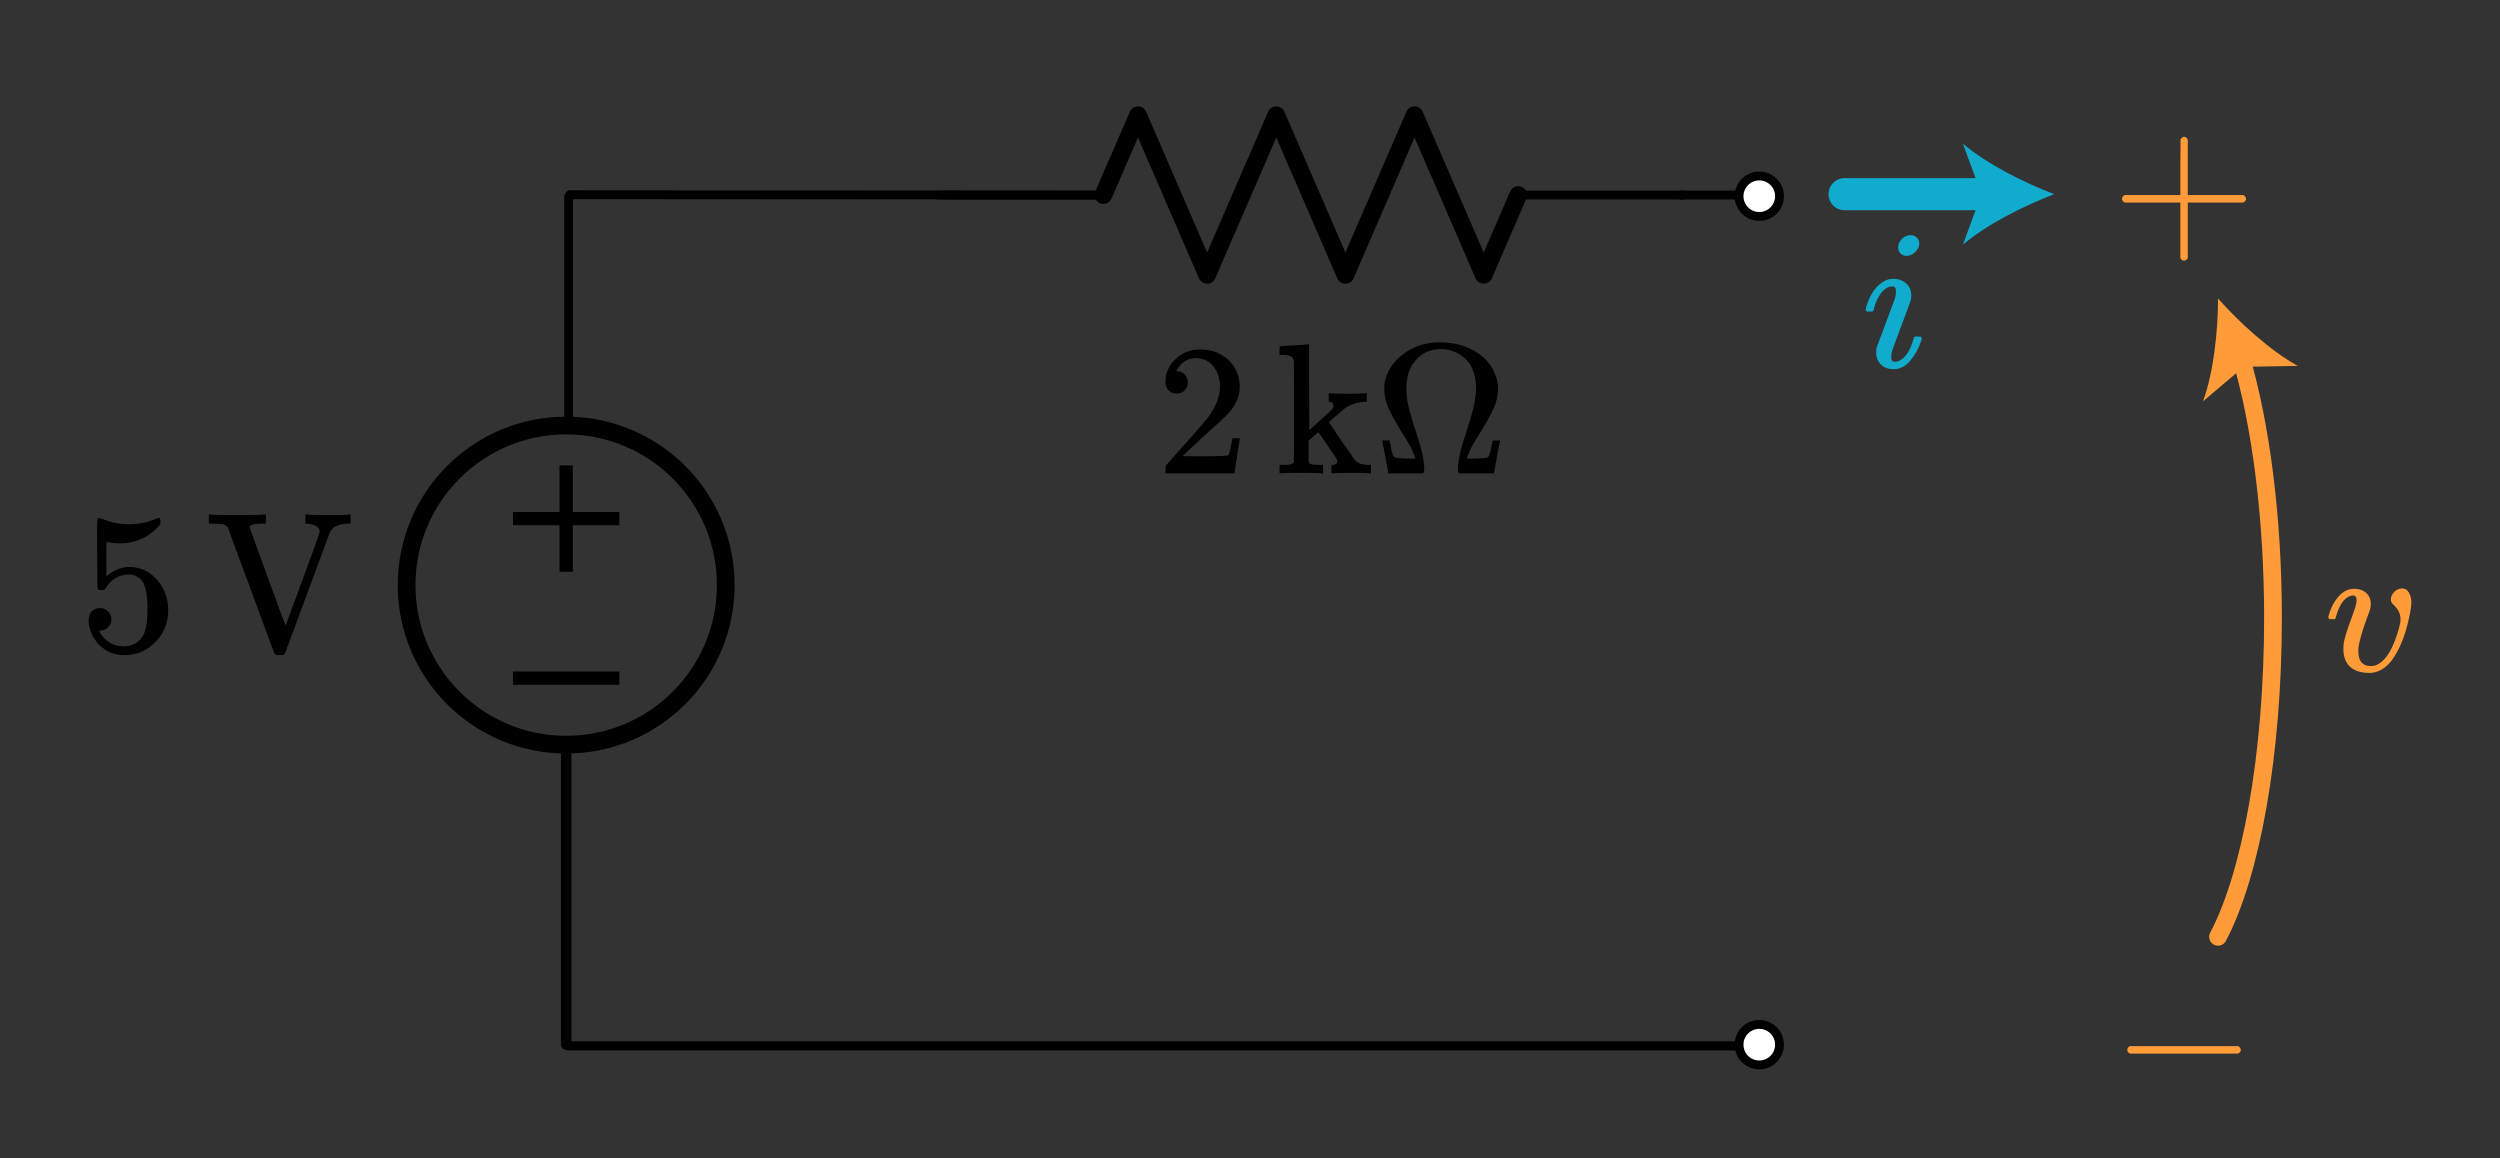 <?xml version="1.0" encoding="UTF-8" standalone="no"?>
<!-- Generator: Adobe Illustrator 19.1.0, SVG Export Plug-In . SVG Version: 6.00 Build 0)  -->

<svg
   xmlns:dc="http://purl.org/dc/elements/1.1/"
   xmlns:cc="http://creativecommons.org/ns#"
   xmlns:rdf="http://www.w3.org/1999/02/22-rdf-syntax-ns#"
   xmlns:svg="http://www.w3.org/2000/svg"
   xmlns="http://www.w3.org/2000/svg"
   xmlns:sodipodi="http://sodipodi.sourceforge.net/DTD/sodipodi-0.dtd"
   xmlns:inkscape="http://www.inkscape.org/namespaces/inkscape"
   version="1.1"
   id="Layer_1"
   x="0px"
   y="0px"
   viewBox="0 0 282.007 130.627"
   xml:space="preserve"
   inkscape:version="0.92.2 5c3e80d, 2017-08-06"
   sodipodi:docname="thevenin2b1.svg"
   width="282.007"
   height="130.627"><rect x="0" y="0" width="282.007" height="130.627" fill="#333333" stroke="none"/><defs
     id="defs4921" /><sodipodi:namedview
     pagecolor="#ffffff"
     bordercolor="#666666"
     borderopacity="1"
     objecttolerance="10"
     gridtolerance="10"
     guidetolerance="10"
     inkscape:pageopacity="0"
     inkscape:pageshadow="2"
     inkscape:window-width="1252"
     inkscape:window-height="737"
     id="namedview4919"
     showgrid="false"
     fit-margin-top="10"
     fit-margin-left="10"
     fit-margin-right="10"
     fit-margin-bottom="10"
     inkscape:zoom="1.7765523"
     inkscape:cx="141.00345"
     inkscape:cy="65.313263"
     inkscape:window-x="0"
     inkscape:window-y="0"
     inkscape:window-maximized="0"
     inkscape:current-layer="Layer_1" /><style
     type="text/css"
     id="style4823">
	.st0{fill:none;stroke:#000000;stroke-width:0.5;stroke-linecap:round;stroke-miterlimit:10;}
	.st1{fill:none;stroke:#000000;stroke-width:0.5;stroke-miterlimit:10;}
	.st2{fill:none;stroke:#11ACCD;stroke-width:3;stroke-linecap:round;stroke-miterlimit:10;}
	.st3{fill:#11ACCD;}
	.st4{fill:none;stroke:#11ACCD;stroke-width:4;stroke-miterlimit:10;}
	.st5{fill:none;stroke:#000000;stroke-linecap:round;stroke-linejoin:round;stroke-miterlimit:10;}
	.st6{fill:none;stroke:#000000;stroke-width:2;stroke-linecap:round;stroke-linejoin:round;stroke-miterlimit:10;}
	.st7{fill:none;stroke:#000000;stroke-width:2;stroke-miterlimit:10;}
	.st8{fill:none;stroke:#000000;stroke-linecap:round;stroke-miterlimit:10;}
	.st9{fill:none;stroke:#000000;stroke-width:1.5;stroke-miterlimit:10;}
	.st10{fill:none;stroke:#000000;stroke-width:1.5;stroke-linecap:round;stroke-miterlimit:10;}
	.st11{fill:none;stroke:#000000;stroke-width:2;stroke-linecap:round;stroke-miterlimit:10;}
	.st12{fill:none;}
	.st13{stroke:#000000;stroke-linecap:round;stroke-linejoin:round;stroke-miterlimit:10;}
	.st14{fill:none;stroke:#000000;stroke-miterlimit:10;}
	.st15{fill:#FFFFFF;stroke:#000000;stroke-miterlimit:10;}
	.st16{fill:#FF9C39;}
	.st17{fill:none;stroke:#E07D10;stroke-width:2;stroke-linecap:round;stroke-miterlimit:10;}
	.st18{fill:#E07D10;}
	.st19{fill:none;stroke:#FF9C39;stroke-width:2;stroke-linecap:round;stroke-miterlimit:10;}
	.st20{fill:none;stroke:#FF9C39;stroke-width:3;stroke-linecap:round;stroke-miterlimit:10;}
	.st21{fill:none;stroke:#1FAB54;stroke-width:3;stroke-miterlimit:10;}
	.st22{fill:#1FAB54;}
	.st23{font-family:'KaTeX_Main-Regular';}
	.st24{font-size:21px;}
	.st25{font-family:'KaTeX_Main-Italic';}
	.st26{fill:none;stroke:#11ACCD;stroke-width:2;stroke-linecap:round;stroke-miterlimit:10;}
</style><circle
     style="fill:none;stroke:#000000;stroke-width:2;stroke-miterlimit:10"
     id="circle4843"
     r="18"
     cy="66"
     cx="63.866"
     class="st7" /><line
     style="fill:none;stroke:#000000;stroke-width:1.184;stroke-linecap:round;stroke-linejoin:round;stroke-miterlimit:10"
     id="line4847"
     y2="117.828"
     x2="63.866"
     y1="84.202"
     x1="63.866"
     class="st5" /><line
     style="fill:none;stroke:#000000;stroke-width:1.5;stroke-miterlimit:10"
     id="line4849"
     y2="64.5"
     x2="63.866"
     y1="52.5"
     x1="63.866"
     class="st9" /><line
     style="fill:none;stroke:#000000;stroke-width:1.5;stroke-miterlimit:10"
     id="line4851"
     y2="58.5"
     x2="69.866"
     y1="58.5"
     x1="57.866"
     class="st9" /><line
     style="fill:none;stroke:#000000;stroke-width:1.5;stroke-miterlimit:10"
     id="line4853"
     y2="76.5"
     x2="69.866"
     y1="76.5"
     x1="57.866"
     class="st9" /><g
     id="g4867"
     transform="translate(-8.134,-32)"><line
       class="st5"
       x1="179.4"
       y1="54"
       x2="198"
       y2="54"
       id="line4869"
       style="fill:none;stroke:#000000;stroke-linecap:round;stroke-linejoin:round;stroke-miterlimit:10" /><polyline
       class="st6"
       points="132.6,54 136.5,45 144.3,63 152.1,45 159.9,63 167.7,45 175.5,63 179.4,54  "
       id="polyline4871"
       style="fill:none;stroke:#000000;stroke-width:2;stroke-linecap:round;stroke-linejoin:round;stroke-miterlimit:10" /><line
       class="st5"
       x1="114"
       y1="54"
       x2="132.6"
       y2="54"
       id="line4873"
       style="fill:none;stroke:#000000;stroke-linecap:round;stroke-linejoin:round;stroke-miterlimit:10" /><rect
       x="114"
       y="42"
       class="st12"
       width="84"
       height="24"
       id="rect4875"
       style="fill:none" /></g><path
     style="fill:none;fill-rule:evenodd;stroke:#000000;stroke-width:1.001;stroke-linecap:round;stroke-linejoin:miter;stroke-miterlimit:4;stroke-dasharray:none;stroke-opacity:1"
     d="m 64.279,21.966 59.826,0.042"
     id="path4962"
     inkscape:connector-curvature="0" /><path
     style="fill:none;fill-rule:evenodd;stroke:#000000;stroke-width:1.025px;stroke-linecap:round;stroke-linejoin:miter;stroke-opacity:1"
     d="m 64.052,117.974 133.198,0"
     id="path4191"
     inkscape:connector-curvature="0"
     sodipodi:nodetypes="cc" /><circle
     style="fill:#ffffff;fill-opacity:1;stroke:#000000;stroke-width:1;stroke-linecap:round;stroke-linejoin:round;stroke-miterlimit:4;stroke-dasharray:none;stroke-opacity:1"
     id="path4193-7-4"
     cx="198.452"
     cy="117.842"
     r="2.284" /><path
     style="fill:none;fill-rule:evenodd;stroke:#000000;stroke-width:0.995px;stroke-linecap:round;stroke-linejoin:miter;stroke-opacity:1"
     d="m 64.143,47.996 0,-25.812"
     id="path4225"
     inkscape:connector-curvature="0" /><path
     style="fill:none;fill-rule:evenodd;stroke:#000000;stroke-width:1px;stroke-linecap:butt;stroke-linejoin:miter;stroke-opacity:1"
     d="m 189.453,22.002 8.65,0"
     id="path4227"
     inkscape:connector-curvature="0" /><circle
     style="fill:#ffffff;fill-opacity:1;stroke:#000000;stroke-width:1;stroke-linecap:round;stroke-linejoin:round;stroke-miterlimit:4;stroke-dasharray:none;stroke-opacity:1"
     id="path4193-7"
     cx="198.452"
     cy="22.132"
     r="2.284" /><g
     aria-label="−"
     style="font-style:normal;font-variant:normal;font-weight:normal;font-stretch:normal;font-size:21px;line-height:0%;font-family:KaTeX_Main;-inkscape-font-specification:'KaTeX_Main, Normal';text-align:start;writing-mode:lr-tb;text-anchor:start;fill:#ff9c39"
     id="text4881"><path
       d="m 240.258,118.847 q -0.294,-0.147 -0.294,-0.42 0,-0.273 0.294,-0.42 h 12.201 q 0.315,0.168 0.315,0.42 0,0.252 -0.315,0.42 z"
       style="font-style:normal;font-variant:normal;font-weight:normal;font-stretch:normal;font-size:21px;line-height:0%;font-family:KaTeX_Main;-inkscape-font-specification:'KaTeX_Main, Normal';text-align:start;writing-mode:lr-tb;text-anchor:start;fill:#ff9c39"
       id="path988" /></g><g
     aria-label="v"
     style="font-style:normal;font-variant:normal;font-weight:normal;font-stretch:normal;font-size:21px;line-height:0%;font-family:KaTeX_Math;-inkscape-font-specification:'KaTeX_Math, Normal';text-align:start;writing-mode:lr-tb;text-anchor:start;fill:#ff9c39"
     id="text4883"><path
       d="m 267.261,75.908 q -1.344,0 -2.142,-0.672 -0.777,-0.693 -0.777,-2.016 0,-0.378 0.042,-0.714 0.189,-1.008 0.987,-3.087 l 0.336,-1.008 q 0.126,-0.378 0.126,-0.714 0,-0.525 -0.399,-0.525 -0.147,0 -0.336,0.063 -1.071,0.378 -1.617,2.415 0,0.021 -0.021,0.084 -0.021,0.042 -0.042,0.063 0,0 -0.021,0.021 -0.021,0.021 -0.084,0.021 -0.042,0 -0.084,0 -0.042,0 -0.168,0 h -0.294 q -0.126,-0.126 -0.126,-0.189 0,-0.063 0.063,-0.315 0.504,-1.659 1.554,-2.478 0.567,-0.441 1.302,-0.441 0.819,0 1.344,0.462 0.525,0.462 0.525,1.218 0,0.357 -0.063,0.546 0,0.147 -0.315,0.924 -0.966,2.625 -1.029,3.738 0,0.567 0.105,0.924 0.273,0.903 1.323,0.903 0.567,0 1.008,-0.336 1.302,-0.861 2.163,-3.969 0.168,-0.588 0.168,-0.966 0,-0.924 -0.819,-1.659 -0.273,-0.252 -0.273,-0.567 0,-0.483 0.378,-0.861 0.399,-0.399 0.882,-0.399 0.504,0 0.777,0.483 0.273,0.462 0.273,1.113 0,0.735 -0.42,2.415 -0.399,1.617 -1.008,2.814 -1.323,2.709 -3.318,2.709 z"
       style="font-style:normal;font-variant:normal;font-weight:normal;font-stretch:normal;font-size:21px;line-height:0%;font-family:KaTeX_Math;-inkscape-font-specification:'KaTeX_Math, Normal';text-align:start;writing-mode:lr-tb;text-anchor:start;fill:#ff9c39"
       id="path985" /></g><g
     aria-label="+"
     style="font-style:normal;font-variant:normal;font-weight:normal;font-stretch:normal;font-size:21px;line-height:0%;font-family:KaTeX_Main;-inkscape-font-specification:'KaTeX_Main, Normal';text-align:start;writing-mode:lr-tb;text-anchor:start;fill:#ff9c39"
     id="text4897"><path
       d="m 239.67,22.847 q -0.294,-0.147 -0.294,-0.42 0,-0.273 0.294,-0.42 h 6.279 v -3.15 l 0.021,-3.15 q 0.21,-0.273 0.399,-0.273 0.273,0 0.42,0.315 v 6.258 h 6.258 q 0.315,0.168 0.315,0.42 0,0.252 -0.315,0.42 h -6.258 v 6.258 q -0.147,0.294 -0.42,0.294 -0.273,0 -0.42,-0.294 v -6.258 z"
       style="font-style:normal;font-variant:normal;font-weight:normal;font-stretch:normal;font-size:21px;line-height:0%;font-family:KaTeX_Main;-inkscape-font-specification:'KaTeX_Main, Normal';text-align:start;writing-mode:lr-tb;text-anchor:start;fill:#ff9c39"
       id="path982" /></g><g
     id="g4899"
     transform="translate(-1.8,-38.324)"><g
       id="g4901"><path
         class="st19"
         d="m 252,144 c 3.7,-7 6.2,-20.5 6.2,-36 0,-11.4 -1.4,-21.8 -3.6,-29.3"
         id="path4903"
         inkscape:connector-curvature="0"
         style="fill:none;stroke:#ff9c39;stroke-width:2;stroke-linecap:round;stroke-miterlimit:10" /><g
         id="g4905"><path
           class="st16"
           d="m 252,72 c 2.4,2.7 5.9,5.9 9,7.6 l -6.1,0.1 -4.6,3.9 c 1.2,-3.2 1.7,-8 1.7,-11.6 z"
           id="path4907"
           inkscape:connector-curvature="0"
           style="fill:#ff9c39" /></g></g></g><g
     transform="translate(93.554,-90.097)"
     id="g5760"><line
       style="font-family:KaTeX_Main-Regular;fill:none;stroke:#11accd;stroke-width:3.622;stroke-linecap:round;stroke-linejoin:round;stroke-miterlimit:4;stroke-dasharray:none"
       id="line4509"
       y2="112"
       x2="130.267"
       y1="112"
       x1="114.52"
       class="st23" /><g
       transform="translate(0.164,4)"
       style="stroke-width:2;stroke-miterlimit:4;stroke-dasharray:none"
       id="g4511"><path
         style="fill:#11accd;stroke-width:2;stroke-miterlimit:4;stroke-dasharray:none"
         inkscape:connector-curvature="0"
         id="path4513"
         d="m 138,108 c -3.4,1.3 -7.6,3.4 -10.3,5.7 l 2.1,-5.7 -2.1,-5.7 c 2.7,2.3 6.9,4.4 10.3,5.7 z"
         class="st22" /></g></g><g
     aria-label="i"
     style="font-style:normal;font-variant:normal;font-weight:normal;font-stretch:normal;font-size:22.5px;line-height:0%;font-family:KaTeX_Math;-inkscape-font-specification:'KaTeX_Math, Normal';text-align:start;letter-spacing:1;writing-mode:lr-tb;text-anchor:start;fill:#11accd;stroke:#11accd;stroke-width:2;stroke-linecap:round;stroke-miterlimit:10"
     id="text4351"><path
       d="m 214.116,27.897 q 0,-0.517 0.427,-0.945 0.427,-0.427 0.99,-0.427 0.405,0 0.675,0.27 0.292,0.27 0.292,0.675 0,0.495 -0.45,0.945 -0.45,0.45 -0.99,0.45 -0.405,0 -0.675,-0.27 -0.27,-0.27 -0.27,-0.698 z m -0.517,13.748 q -0.877,0 -1.417,-0.517 -0.54,-0.517 -0.54,-1.395 0,-0.383 0.045,-0.517 0,-0.045 1.035,-2.768 1.035,-2.745 1.035,-2.79 0.113,-0.36 0.113,-0.81 0,-0.54 -0.383,-0.54 h -0.045 q -0.54,0 -1.035,0.517 -0.72,0.743 -1.058,2.115 0,0.022 -0.022,0.09 -0.022,0.045 -0.045,0.068 0,0 -0.022,0.022 -0.022,0.022 -0.09,0.022 -0.045,0 -0.09,0 -0.045,0 -0.18,0 h -0.315 q -0.135,-0.135 -0.135,-0.203 0,-0.068 0.068,-0.315 0.585,-1.935 1.71,-2.7 0.608,-0.472 1.305,-0.472 0.9,0 1.485,0.517 0.585,0.517 0.585,1.395 0,0.292 -0.113,0.675 -0.022,0.045 -1.035,2.768 l -1.012,2.723 q -0.113,0.495 -0.113,0.72 0,0.562 0.383,0.562 0.315,0 0.562,-0.135 0.99,-0.472 1.552,-2.362 0.068,-0.27 0.113,-0.315 0.068,-0.045 0.383,-0.045 0.203,0 0.27,0.022 0.09,0 0.135,0.045 0.045,0.045 0.045,0.158 0,0.09 -0.068,0.292 -0.427,1.282 -1.238,2.228 -0.787,0.945 -1.867,0.945 z"
       style="font-style:normal;font-variant:normal;font-weight:normal;font-stretch:normal;font-size:22.5px;line-height:125%;font-family:KaTeX_Math;-inkscape-font-specification:'KaTeX_Math, Normal';text-align:start;writing-mode:lr-tb;text-anchor:start;stroke:none"
       id="path979" /></g><g
     aria-label="2kΩ"
     style="font-style:normal;font-variant:normal;font-weight:normal;font-stretch:normal;font-size:21px;line-height:0%;font-family:KaTeX_Main;-inkscape-font-specification:'KaTeX_Main, Normal';text-align:start;writing-mode:lr-tb;text-anchor:start"
     id="text4877"><path
       d="m 132.728,44.394 q -0.588,0 -0.924,-0.378 -0.336,-0.378 -0.336,-0.924 0,-1.512 1.134,-2.583 1.155,-1.092 2.751,-1.092 1.806,0 2.982,0.987 1.197,0.966 1.47,2.541 0.042,0.378 0.042,0.693 0,1.218 -0.735,2.289 -0.588,0.882 -2.373,2.415 -0.756,0.651 -2.1,1.932 l -1.239,1.176 1.596,0.021 q 3.297,0 3.507,-0.105 0.084,-0.021 0.21,-0.441 0.084,-0.231 0.294,-1.428 v -0.063 h 0.84 v 0.063 l -0.588,3.843 v 0.063 h -7.791 v -0.399 q 0,-0.42 0.042,-0.483 0.021,-0.021 1.764,-1.995 2.289,-2.541 2.94,-3.36 1.407,-1.911 1.407,-3.507 0,-1.386 -0.735,-2.31 -0.714,-0.945 -2.016,-0.945 -1.218,0 -1.974,1.092 -0.042,0.084 -0.126,0.231 -0.063,0.105 -0.063,0.126 0,0.021 0.105,0.021 0.525,0 0.84,0.378 0.336,0.378 0.336,0.882 0,0.525 -0.357,0.903 -0.336,0.357 -0.903,0.357 z"
       style="font-style:normal;font-variant:normal;font-weight:normal;font-stretch:normal;font-size:21px;line-height:0%;font-family:KaTeX_Main;-inkscape-font-specification:'KaTeX_Main, Normal';text-align:start;writing-mode:lr-tb;text-anchor:start"
       id="path972" /><path
       d="m 144.674,52.437 h 0.294 q 0.819,0 0.987,-0.294 v -0.168 q 0,-0.189 0,-0.483 0,-0.294 0,-0.693 0.021,-0.399 0.021,-0.903 0,-0.525 0,-1.05 0,-0.546 0,-1.155 0,-0.63 0,-1.197 0,-0.777 0,-1.638 0,-0.882 0,-1.575 0,-0.693 -0.021,-1.26 0,-0.588 0,-0.924 0,-0.336 0,-0.357 -0.063,-0.399 -0.315,-0.525 -0.231,-0.147 -0.924,-0.189 h -0.378 v -0.483 q 0,-0.483 0.042,-0.483 l 0.21,-0.021 q 0.21,-0.021 0.609,-0.042 0.399,-0.021 0.777,-0.042 0.357,-0.021 0.777,-0.042 0.42,-0.042 0.63,-0.063 0.21,-0.021 0.231,-0.021 h 0.063 v 4.851 l 0.021,4.83 1.26,-1.134 q 1.26,-1.134 1.344,-1.26 0.126,-0.189 0.126,-0.357 0,-0.378 -0.441,-0.441 h -0.105 v -0.966 h 0.189 q 0.273,0.063 2.499,0.063 0.147,0 0.378,0 0.252,-0.021 0.378,-0.021 0.126,0 0.315,0 0.21,-0.021 0.315,-0.021 0.105,-0.021 0.126,-0.021 h 0.105 v 0.966 h -0.273 q -1.449,0.105 -2.436,0.924 -1.554,1.323 -1.554,1.407 0,0.021 1.323,1.974 1.344,1.932 1.491,2.121 0.294,0.399 0.651,0.546 0.378,0.147 1.029,0.147 h 0.231 v 0.966 h -0.126 q -0.252,-0.063 -1.827,-0.063 -2.058,0 -2.331,0.063 h -0.168 v -0.966 h 0.147 q 0.504,-0.042 0.504,-0.399 0,-0.147 -0.084,-0.294 -0.063,-0.105 -1.05,-1.554 -0.987,-1.449 -1.008,-1.449 -0.252,0.21 -0.546,0.483 l -0.546,0.483 v 1.176 q 0,1.218 0.021,1.26 0.084,0.168 0.252,0.231 0.441,0.063 1.029,0.063 h 0.336 v 0.966 h -0.168 q -0.231,-0.063 -2.289,-0.063 -2.058,0 -2.289,0.063 h -0.168 v -0.966 z"
       style="font-style:normal;font-variant:normal;font-weight:normal;font-stretch:normal;font-size:21px;line-height:0%;font-family:KaTeX_Main;-inkscape-font-specification:'KaTeX_Main, Normal';text-align:start;writing-mode:lr-tb;text-anchor:start"
       id="path974" /><path
       d="m 160.663,52.983 q 0,0.273 -0.147,0.42 h -3.906 v -0.042 q -0.021,-0.021 -0.336,-1.827 l -0.357,-1.806 v -0.042 h 0.84 l 0.021,0.105 q 0,0.105 0.084,0.399 0.147,0.945 0.315,1.26 0.084,0.105 0.147,0.147 0.273,0.105 1.407,0.126 h 0.924 v -0.063 q -0.105,-0.336 -0.462,-1.113 -0.336,-0.651 -1.155,-1.932 -1.344,-2.163 -1.68,-3.297 -0.21,-0.777 -0.21,-1.449 0,-0.63 0.168,-1.197 0.462,-1.575 1.953,-2.709 1.491,-1.155 3.486,-1.323 0.126,-0.021 0.315,-0.021 h 0.315 q 2.961,0 4.851,1.617 1.197,1.05 1.575,2.436 0.168,0.567 0.168,1.197 0,0.672 -0.21,1.449 -0.336,1.134 -1.68,3.297 -0.819,1.281 -1.155,1.932 -0.357,0.777 -0.462,1.113 v 0.063 h 0.924 q 1.134,-0.021 1.407,-0.126 0.084,-0.042 0.147,-0.147 0.147,-0.315 0.315,-1.26 0.084,-0.294 0.084,-0.399 l 0.021,-0.105 h 0.84 v 0.042 l -0.357,1.806 q -0.315,1.806 -0.336,1.827 v 0.042 h -1.932 q -1.554,0 -1.806,0 -0.231,-0.021 -0.273,-0.126 -0.042,-0.084 -0.042,-0.294 0,-0.609 0.189,-1.659 0.168,-0.84 0.819,-2.835 0.672,-2.037 0.882,-3.192 0.147,-0.882 0.147,-1.449 0,-2.961 -2.163,-4.053 -0.882,-0.42 -1.764,-0.42 -2.142,0 -3.276,1.785 -0.651,1.029 -0.651,2.667 0,0.714 0.126,1.47 0.21,1.155 0.882,3.192 0.651,1.995 0.819,2.835 0.189,1.029 0.189,1.659 z"
       style="font-style:normal;font-variant:normal;font-weight:normal;font-stretch:normal;font-size:21px;line-height:0%;font-family:KaTeX_Main;-inkscape-font-specification:'KaTeX_Main, Normal';text-align:start;writing-mode:lr-tb;text-anchor:start"
       id="path976" /></g><g
     aria-label="5V"
     style="font-style:normal;font-variant:normal;font-weight:normal;font-stretch:normal;font-size:20px;line-height:0%;font-family:KaTeX_Main;-inkscape-font-specification:'KaTeX_Main, Normal';text-align:start;writing-mode:lr-tb;text-anchor:start;fill:#000000;fill-opacity:1;stroke:none;stroke-opacity:1"
     id="text4893"><path
       d="m 11.283,68.588 q 0.54,0 0.9,0.383 0.383,0.36 0.383,0.922 0,0.517 -0.383,0.877 -0.383,0.36 -0.855,0.36 H 11.17 l 0.068,0.113 q 0.338,0.72 1.035,1.192 0.698,0.472 1.643,0.472 1.597,0 2.295,-1.35 0.427,-0.833 0.427,-2.88 0,-2.317 -0.608,-3.127 -0.585,-0.743 -1.44,-0.743 -1.755,0 -2.655,1.53 -0.09,0.158 -0.18,0.203 -0.068,0.022 -0.315,0.022 -0.383,0 -0.427,-0.135 -0.045,-0.09 -0.045,-3.938 0,-0.675 -0.022,-1.597 0,-0.922 0,-1.17 0,-1.26 0.135,-1.26 0.045,-0.045 0.09,-0.045 l 0.405,0.135 q 1.462,0.585 2.993,0.585 1.597,0 3.06,-0.63 0.18,-0.09 0.292,-0.09 0.18,0 0.18,0.405 v 0.292 q -1.823,2.183 -4.612,2.183 -0.698,0 -1.26,-0.135 l -0.225,-0.045 v 3.87 q 1.282,-1.035 2.632,-1.035 0.427,0 0.922,0.113 1.508,0.383 2.453,1.71 0.968,1.327 0.968,3.105 0,2.047 -1.44,3.533 -1.417,1.485 -3.51,1.485 -1.417,0 -2.408,-0.787 -0.427,-0.27 -0.743,-0.743 -0.675,-0.81 -0.855,-2.002 0,-0.068 -0.022,-0.203 0,-0.158 0,-0.225 0,-0.63 0.36,-0.99 0.36,-0.36 0.922,-0.36 z"
       style="font-size:22.5px"
       id="path967" /><path
       d="m 25.69,59.453 q -0.247,-0.247 -0.45,-0.292 -0.203,-0.068 -1.035,-0.09 h -0.652 v -1.035 h 0.203 q 0.315,0.068 2.79,0.068 2.7,0 3.195,-0.068 h 0.247 v 1.035 H 29.515 q -1.035,0.022 -1.282,0.247 -0.09,0.068 -0.09,0.135 0,0.045 2.025,5.58 2.025,5.535 2.047,5.535 0.877,-2.362 1.935,-5.22 1.913,-5.175 1.913,-5.378 0,-0.427 -0.472,-0.652 -0.472,-0.247 -1.035,-0.247 h -0.113 v -1.035 h 0.203 q 0.383,0.068 2.587,0.068 1.935,0 2.183,-0.068 h 0.135 v 1.035 h -0.158 q -1.665,0 -2.16,0.922 0,0.022 -2.542,6.862 -2.52,6.84 -2.542,6.862 -0.068,0.18 -0.405,0.18 H 31.54 31.337 q -0.315,0 -0.383,-0.18 -0.045,-0.045 -2.632,-7.133 -2.632,-7.065 -2.632,-7.133 z"
       style="font-size:22.5px"
       id="path969" /></g></svg>